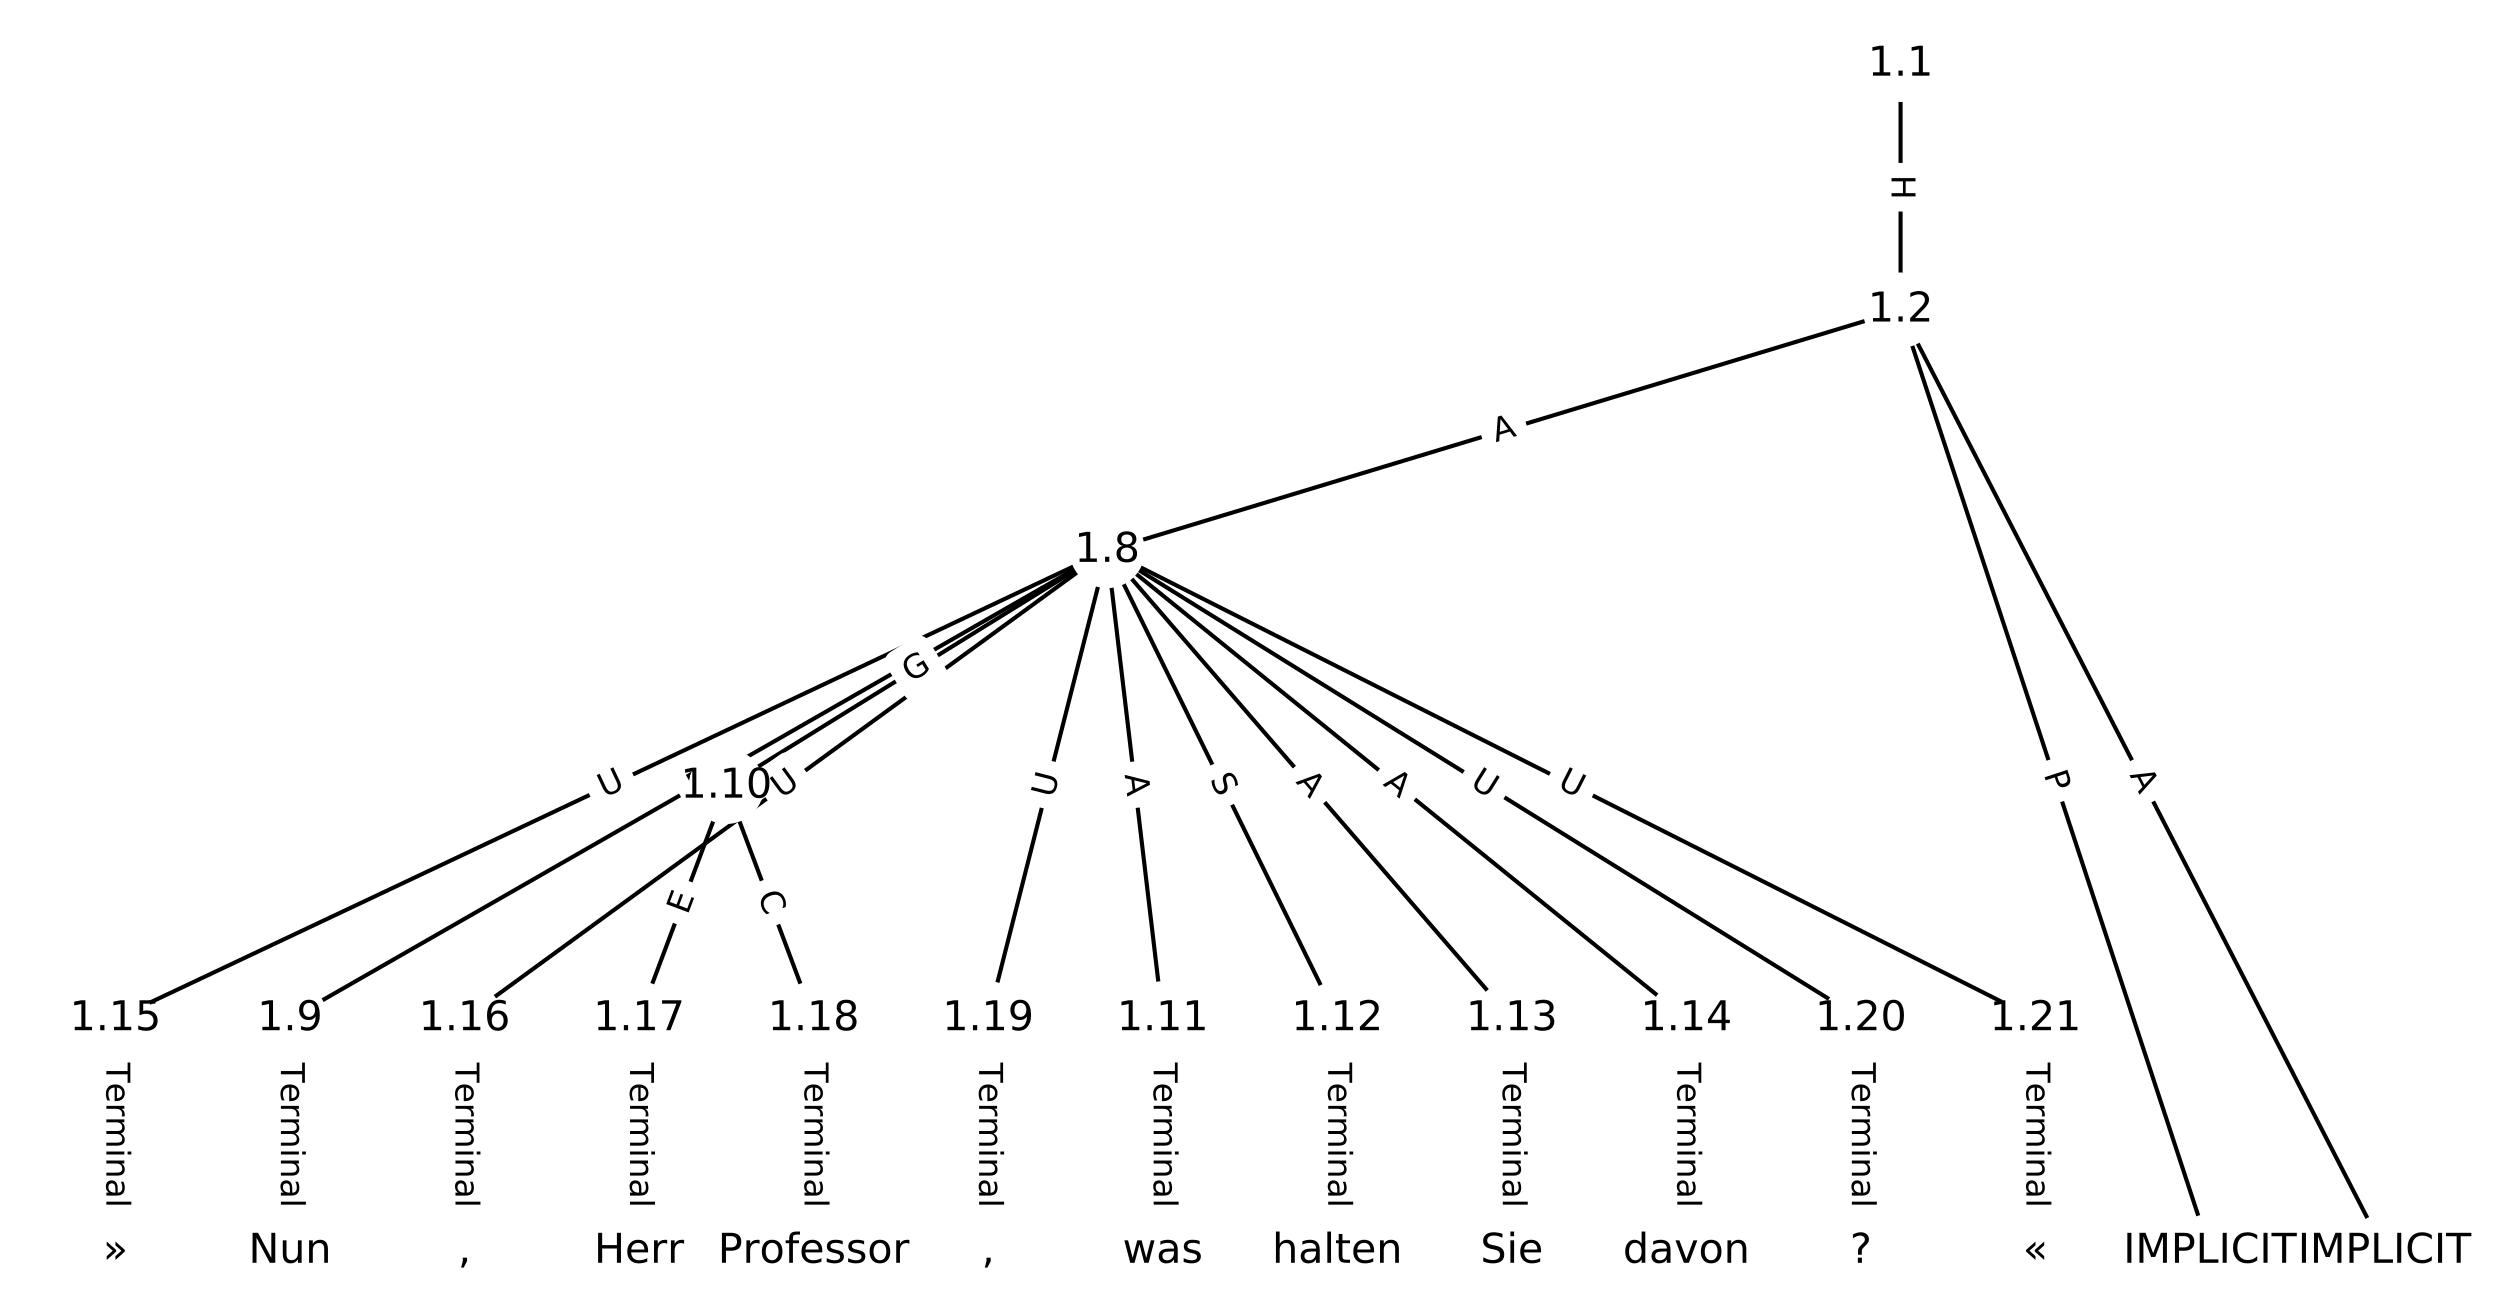 <?xml version="1.0" encoding="UTF-8"?>
<!DOCTYPE svg  PUBLIC '-//W3C//DTD SVG 1.1//EN'  'http://www.w3.org/Graphics/SVG/1.1/DTD/svg11.dtd'>
<svg width="608pt" height="320pt" version="1.1" viewBox="0 0 608 320" xmlns="http://www.w3.org/2000/svg" xmlns:xlink="http://www.w3.org/1999/xlink">
<defs>
<style type="text/css">*{stroke-linecap:butt;stroke-linejoin:round;}</style>
</defs>
<path d="m0 320h608v-320h-608z" fill="#fff"/>
<g fill="none" stroke="#000">
<path d="m462.22 15.648v59.784" clip-path="url(#a)"/>
<path d="m462.22 75.431 117.7 228.92" clip-path="url(#a)"/>
<path d="m462.22 75.431 75.253 228.92" clip-path="url(#a)"/>
<path d="m462.22 75.431-192.96 58.452" clip-path="url(#a)"/>
<path d="m269.27 133.88-198.75 113.91" clip-path="url(#a)"/>
<path d="m269.27 133.88-92.619 57.348" clip-path="url(#a)"/>
<path d="m269.27 133.88 13.507 113.91" clip-path="url(#a)"/>
<path d="m269.27 133.88 55.957 113.91" clip-path="url(#a)"/>
<path d="m269.27 133.88 98.408 113.91" clip-path="url(#a)"/>
<path d="m269.27 133.88 140.86 113.91" clip-path="url(#a)"/>
<path d="m269.27 133.88-241.2 113.91" clip-path="url(#a)"/>
<path d="m269.27 133.88-156.3 113.91" clip-path="url(#a)"/>
<path d="m269.27 133.88-28.944 113.91" clip-path="url(#a)"/>
<path d="m269.27 133.88 183.31 113.91" clip-path="url(#a)"/>
<path d="m269.27 133.88 225.76 113.91" clip-path="url(#a)"/>
<path d="m70.522 247.79v56.561" clip-path="url(#a)"/>
<path d="m176.65 191.23-21.225 56.561" clip-path="url(#a)"/>
<path d="m176.65 191.23 21.225 56.561" clip-path="url(#a)"/>
<path d="m282.77 247.79v56.561" clip-path="url(#a)"/>
<path d="m325.23 247.79v56.561" clip-path="url(#a)"/>
<path d="m367.68 247.79v56.561" clip-path="url(#a)"/>
<path d="m410.13 247.79v56.561" clip-path="url(#a)"/>
<path d="m28.072 247.79v56.561" clip-path="url(#a)"/>
<path d="m112.97 247.79v56.561" clip-path="url(#a)"/>
<path d="m155.42 247.79v56.561" clip-path="url(#a)"/>
<path d="m197.87 247.79v56.561" clip-path="url(#a)"/>
<path d="m240.32 247.79v56.561" clip-path="url(#a)"/>
<path d="m452.58 247.79v56.561" clip-path="url(#a)"/>
<path d="m495.03 247.79v56.561" clip-path="url(#a)"/>
</g>
<path d="m455.95 42.531v6.016q0 2.4 2.4 2.4h7.742q2.4 0 2.4-2.4v-6.016q0-2.4-2.4-2.4h-7.742q-2.4 0-2.4 2.4z" clip-path="url(#a)" fill="#fff" stroke="#fff"/>
<g clip-path="url(#a)">
<defs>
<path id="x" d="m9.812 72.906h9.859v-29.891h35.844v29.891h9.859v-72.906h-9.859v34.719h-35.844v-34.719h-9.859z"/>
</defs>
<g transform="translate(460.02 42.531) rotate(90) scale(.08 -.08)">
<use xlink:href="#x"/>
</g>
</g>
<path d="m514.25 190.33 2.502 4.867q1.097 2.134 3.232 1.037l6.886-3.54q2.134-1.097 1.037-3.232l-2.502-4.867q-1.097-2.134-3.232-1.037l-6.886 3.54q-2.134 1.097-1.037 3.232z" clip-path="url(#a)" fill="#fff" stroke="#fff"/>
<g clip-path="url(#a)">
<defs>
<path id="o" d="m34.188 63.188-13.391-36.281h26.812zm-5.578 9.719h11.188l27.781-72.906h-10.25l-6.641 18.703h-32.859l-6.641-18.703h-10.406z"/>
</defs>
<g transform="translate(517.86 188.47) rotate(62.789) scale(.08 -.08)">
<use xlink:href="#o"/>
</g>
</g>
<path d="m493.14 189.56 1.506 4.582q0.749 2.28 3.03 1.53l7.355-2.418q2.28-0.749 1.53-3.03l-1.506-4.582q-0.749-2.28-3.03-1.53l-7.355 2.418q-2.28 0.749-1.53 3.03z" clip-path="url(#a)" fill="#fff" stroke="#fff"/>
<g clip-path="url(#a)">
<defs>
<path id="p" d="m19.672 64.797v-27.391h12.406q6.891 0 10.641 3.562 3.766 3.562 3.766 10.156 0 6.547-3.766 10.109-3.75 3.562-10.641 3.562zm-9.859 8.109h22.266q12.266 0 18.531-5.547 6.281-5.547 6.281-16.234 0-10.797-6.281-16.312-6.266-5.516-18.531-5.516h-12.406v-29.297h-9.859z"/>
</defs>
<g transform="translate(497 188.29) rotate(71.803) scale(.08 -.08)">
<use xlink:href="#p"/>
</g>
</g>
<path d="m364.95 111.45 5.237-1.587q2.297-0.696 1.601-2.993l-2.245-7.41q-0.696-2.297-2.993-1.601l-5.237 1.587q-2.297 0.696-1.601 2.993l2.245 7.41q0.696 2.297 2.993 1.601z" clip-path="url(#a)" fill="#fff" stroke="#fff"/>
<g clip-path="url(#a)">
<g transform="translate(363.77 107.56) rotate(-16.853) scale(.08 -.08)">
<use xlink:href="#o"/>
</g>
</g>
<path d="m171.02 197.42 3.992-2.288q2.082-1.193 0.889-3.276l-3.85-6.717q-1.193-2.082-3.276-0.889l-3.992 2.288q-2.082 1.193-0.889 3.276l3.85 6.717q1.193 2.082 3.276 0.889z" clip-path="url(#a)" fill="#fff" stroke="#fff"/>
<g clip-path="url(#a)">
<defs>
<path id="ae" d="m9.812 72.906h41.891v-8.312h-32.031v-21.484h28.906v-8.297h-28.906v-34.812h-9.859z"/>
</defs>
<g transform="translate(169 193.9) rotate(-29.819) scale(.08 -.08)">
<use xlink:href="#ae"/>
</g>
</g>
<path d="m223.62 169.52 5.27-3.263q2.041-1.263 0.777-3.304l-4.076-6.583q-1.263-2.041-3.304-0.777l-5.27 3.263q-2.041 1.263-0.777 3.304l4.076 6.583q1.263 2.041 3.304 0.777z" clip-path="url(#a)" fill="#fff" stroke="#fff"/>
<g clip-path="url(#a)">
<defs>
<path id="ad" d="m59.516 10.406v19.578h-16.109v8.109h25.875v-31.312q-5.703-4.047-12.594-6.125-6.875-2.078-14.688-2.078-17.094 0-26.75 9.984-9.641 10-9.641 27.812 0 17.875 9.641 27.859 9.656 9.984 26.75 9.984 7.125 0 13.547-1.766 6.422-1.75 11.844-5.172v-10.5q-5.469 4.641-11.625 6.984t-12.938 2.344q-13.391 0-20.109-7.469-6.703-7.469-6.703-22.266 0-14.75 6.703-22.219 6.719-7.469 20.109-7.469 5.219 0 9.312 0.906 4.109 0.906 7.375 2.812z"/>
</defs>
<g transform="translate(221.49 166.07) rotate(-31.765) scale(.08 -.08)">
<use xlink:href="#ad"/>
</g>
</g>
<path d="m269.47 188.86 0.644 5.434q0.283 2.383 2.666 2.101l7.689-0.912q2.383-0.283 2.101-2.666l-0.644-5.434q-0.283-2.383-2.666-2.101l-7.689 0.912q-2.383 0.283-2.101 2.666z" clip-path="url(#a)" fill="#fff" stroke="#fff"/>
<g clip-path="url(#a)">
<g transform="translate(273.51 188.38) rotate(83.238) scale(.08 -.08)">
<use xlink:href="#o"/>
</g>
</g>
<path d="m290.5 191.32 2.239 4.558q1.058 2.154 3.212 1.096l6.949-3.414q2.154-1.058 1.096-3.212l-2.239-4.558q-1.058-2.154-3.212-1.096l-6.949 3.414q-2.154 1.058-1.096 3.212z" clip-path="url(#a)" fill="#fff" stroke="#fff"/>
<g clip-path="url(#a)">
<defs>
<path id="u" d="m53.516 70.516v-9.625q-5.609 2.688-10.594 4-4.984 1.328-9.625 1.328-8.047 0-12.422-3.125t-4.375-8.891q0-4.844 2.906-7.312 2.906-2.453 11.016-3.969l5.953-1.219q11.031-2.109 16.281-7.406t5.25-14.172q0-10.609-7.109-16.078-7.094-5.469-20.812-5.469-5.172 0-11.016 1.172-5.828 1.172-12.078 3.469v10.156q6-3.359 11.766-5.078 5.766-1.703 11.328-1.703 8.438 0 13.031 3.312 4.594 3.328 4.594 9.484 0 5.359-3.297 8.391t-10.812 4.547l-6.016 1.172q-11.031 2.188-15.969 6.875-4.922 4.688-4.922 13.047 0 9.672 6.812 15.234t18.766 5.562q5.141 0 10.453-0.938 5.328-0.922 10.891-2.766z"/>
</defs>
<g transform="translate(294.15 189.53) rotate(63.837) scale(.08 -.08)">
<use xlink:href="#u"/>
</g>
</g>
<path d="m311.94 192.87 3.578 4.141q1.569 1.816 3.385 0.247l5.859-5.062q1.816-1.569 0.247-3.385l-3.578-4.141q-1.569-1.816-3.385-0.247l-5.859 5.062q-1.816 1.569-0.247 3.385z" clip-path="url(#a)" fill="#fff" stroke="#fff"/>
<g clip-path="url(#a)">
<g transform="translate(315.01 190.21) rotate(49.176) scale(.08 -.08)">
<use xlink:href="#o"/>
</g>
</g>
<path d="m333.63 193.99 4.255 3.441q1.866 1.509 3.375-0.357l4.869-6.02q1.509-1.866-0.357-3.375l-4.255-3.441q-1.866-1.509-3.375 0.357l-4.869 6.02q-1.509 1.866 0.357 3.375z" clip-path="url(#a)" fill="#fff" stroke="#fff"/>
<g clip-path="url(#a)">
<g transform="translate(336.18 190.83) rotate(38.962) scale(.08 -.08)">
<use xlink:href="#o"/>
</g>
</g>
<path d="m148.7 197.76 5.294-2.5q2.17-1.025 1.145-3.195l-3.306-7.001q-1.025-2.17-3.195-1.145l-5.294 2.5q-2.17 1.025-1.145 3.195l3.306 7.001q1.025 2.17 3.195 1.145z" clip-path="url(#a)" fill="#fff" stroke="#fff"/>
<g clip-path="url(#a)">
<defs>
<path id="n" d="m8.688 72.906h9.922v-44.297q0-11.719 4.234-16.875 4.25-5.141 13.781-5.141 9.469 0 13.719 5.141 4.25 5.156 4.25 16.875v44.297h9.906v-45.516q0-14.25-7.062-21.531-7.047-7.281-20.812-7.281-13.828 0-20.891 7.281-7.047 7.281-7.047 21.531z"/>
</defs>
<g transform="translate(146.97 194.08) rotate(-25.28) scale(.08 -.08)">
<use xlink:href="#n"/>
</g>
</g>
<path d="m192.45 197.63 4.732-3.449q1.94-1.414 0.526-3.353l-4.56-6.257q-1.414-1.94-3.353-0.526l-4.732 3.449q-1.94 1.414-0.526 3.353l4.56 6.257q1.414 1.94 3.353 0.526z" clip-path="url(#a)" fill="#fff" stroke="#fff"/>
<g clip-path="url(#a)">
<g transform="translate(190.05 194.35) rotate(-36.085) scale(.08 -.08)">
<use xlink:href="#n"/>
</g>
</g>
<path d="m260.15 195.22 1.442-5.675q0.591-2.326-1.735-2.917l-7.504-1.907q-2.326-0.591-2.917 1.735l-1.442 5.675q-0.591 2.326 1.735 2.917l7.504 1.907q2.326 0.591 2.917-1.735z" clip-path="url(#a)" fill="#fff" stroke="#fff"/>
<g clip-path="url(#a)">
<g transform="translate(256.21 194.22) rotate(-75.743) scale(.08 -.08)">
<use xlink:href="#n"/>
</g>
</g>
<path d="m355.13 194.62 4.973 3.09q2.038 1.267 3.305-0.772l4.087-6.576q1.267-2.038-0.772-3.305l-4.973-3.09q-2.038-1.267-3.305 0.772l-4.087 6.576q-1.267 2.038 0.772 3.305z" clip-path="url(#a)" fill="#fff" stroke="#fff"/>
<g clip-path="url(#a)">
<g transform="translate(357.27 191.17) rotate(31.857) scale(.08 -.08)">
<use xlink:href="#n"/>
</g>
</g>
<path d="m376.71 195.12 5.227 2.638q2.143 1.081 3.224-1.062l3.488-6.912q1.081-2.143-1.062-3.224l-5.227-2.638q-2.143-1.081-3.224 1.062l-3.488 6.912q-1.081 2.143 1.062 3.224z" clip-path="url(#a)" fill="#fff" stroke="#fff"/>
<g clip-path="url(#a)">
<g transform="translate(378.54 191.49) rotate(26.774) scale(.08 -.08)">
<use xlink:href="#n"/>
</g>
</g>
<path d="m64.251 258.43v35.285q0 2.4 2.4 2.4h7.742q2.4 0 2.4-2.4v-35.285q0-2.4-2.4-2.4h-7.742q-2.4 0-2.4 2.4z" clip-path="url(#a)" fill="#fff" stroke="#fff"/>
<g clip-path="url(#a)">
<defs>
<path id="i" d="m-0.297 72.906h61.672v-8.312h-25.875v-64.594h-9.906v64.594h-25.891z"/>
<path id="f" d="m56.203 29.594v-4.391h-41.312q0.594-9.281 5.594-14.141t13.938-4.859q5.172 0 10.031 1.266t9.656 3.812v-8.5q-4.844-2.047-9.922-3.125t-10.297-1.078q-13.094 0-20.734 7.609-7.641 7.625-7.641 20.625 0 13.422 7.25 21.297 7.25 7.891 19.562 7.891 11.031 0 17.453-7.109 6.422-7.094 6.422-19.297zm-8.984 2.641q-0.094 7.359-4.125 11.75-4.031 4.406-10.672 4.406-7.516 0-12.031-4.25t-5.203-11.969z"/>
<path id="e" d="m41.109 46.297q-1.516 0.875-3.297 1.281-1.781 0.422-3.922 0.422-7.625 0-11.703-4.953t-4.078-14.234v-28.812h-9.031v54.688h9.031v-8.5q2.844 4.984 7.375 7.391 4.547 2.422 11.047 2.422 0.922 0 2.047-0.125 1.125-0.109 2.484-0.359z"/>
<path id="l" d="m52 44.188q3.375 6.062 8.062 8.938t11.031 2.875q8.547 0 13.188-5.984 4.641-5.969 4.641-17v-33.016h-9.031v32.719q0 7.859-2.797 11.656-2.781 3.812-8.484 3.812-6.984 0-11.047-4.641-4.047-4.625-4.047-12.641v-30.906h-9.031v32.719q0 7.906-2.781 11.688t-8.594 3.781q-6.891 0-10.953-4.656-4.047-4.656-4.047-12.625v-30.906h-9.031v54.688h9.031v-8.5q3.078 5.031 7.375 7.422t10.203 2.391q5.969 0 10.141-3.031 4.172-3.016 6.172-8.781z"/>
<path id="k" d="m9.422 54.688h8.984v-54.688h-8.984zm0 21.297h8.984v-11.391h-8.984z"/>
<path id="h" d="m54.891 33.016v-33.016h-8.984v32.719q0 7.766-3.031 11.609-3.031 3.859-9.078 3.859-7.281 0-11.484-4.641-4.203-4.625-4.203-12.641v-30.906h-9.031v54.688h9.031v-8.5q3.234 4.938 7.594 7.375 4.375 2.438 10.094 2.438 9.422 0 14.25-5.828 4.844-5.828 4.844-17.156z"/>
<path id="g" d="m34.281 27.484q-10.891 0-15.094-2.484t-4.203-8.5q0-4.781 3.156-7.594 3.156-2.797 8.562-2.797 7.484 0 12 5.297t4.516 14.078v2zm17.922 3.719v-31.203h-8.984v8.297q-3.078-4.969-7.672-7.344t-11.234-2.375q-8.391 0-13.359 4.719-4.953 4.719-4.953 12.625 0 9.219 6.172 13.906 6.188 4.688 18.438 4.688h12.609v0.891q0 6.203-4.078 9.594t-11.453 3.391q-4.688 0-9.141-1.125-4.438-1.125-8.531-3.375v8.312q4.922 1.906 9.562 2.844 4.641 0.953 9.031 0.953 11.875 0 17.734-6.156 5.859-6.141 5.859-18.641z"/>
<path id="j" d="m9.422 75.984h8.984v-75.984h-8.984z"/>
</defs>
<g transform="translate(68.315 258.43) rotate(90) scale(.08 -.08)">
<use xlink:href="#i"/>
<use x="60.818" xlink:href="#f"/>
<use x="122.342" xlink:href="#e"/>
<use x="163.439" xlink:href="#l"/>
<use x="260.852" xlink:href="#k"/>
<use x="288.635" xlink:href="#h"/>
<use x="352.014" xlink:href="#g"/>
<use x="413.293" xlink:href="#j"/>
</g>
</g>
<path d="m171.02 224.08 1.776-4.733q0.843-2.247-1.404-3.09l-7.249-2.72q-2.247-0.843-3.09 1.404l-1.776 4.733q-0.843 2.247 1.404 3.09l7.249 2.72q2.247 0.843 3.09-1.404z" clip-path="url(#a)" fill="#fff" stroke="#fff"/>
<g clip-path="url(#a)">
<defs>
<path id="af" d="m9.812 72.906h46.094v-8.312h-36.234v-21.578h34.719v-8.297h-34.719v-26.422h37.109v-8.297h-46.969z"/>
</defs>
<g transform="translate(167.21 222.65) rotate(-69.431) scale(.08 -.08)">
<use xlink:href="#af"/>
</g>
</g>
<path d="m180.41 219.1 1.963 5.23q0.843 2.247 3.09 1.404l7.249-2.72q2.247-0.843 1.404-3.09l-1.963-5.23q-0.843-2.247-3.09-1.404l-7.249 2.72q-2.247 0.843-1.404 3.09z" clip-path="url(#a)" fill="#fff" stroke="#fff"/>
<g clip-path="url(#a)">
<defs>
<path id="r" d="m64.406 67.281v-10.391q-4.984 4.641-10.625 6.922-5.641 2.297-11.984 2.297-12.5 0-19.141-7.641t-6.641-22.094q0-14.406 6.641-22.047t19.141-7.641q6.344 0 11.984 2.297t10.625 6.938v-10.312q-5.172-3.516-10.969-5.281-5.781-1.75-12.219-1.75-16.562 0-26.094 10.125-9.516 10.141-9.516 27.672 0 17.578 9.516 27.703 9.531 10.141 26.094 10.141 6.531 0 12.312-1.734 5.797-1.734 10.875-5.203z"/>
</defs>
<g transform="translate(184.21 217.67) rotate(69.431) scale(.08 -.08)">
<use xlink:href="#r"/>
</g>
</g>
<path d="m276.5 258.43v35.285q0 2.4 2.4 2.4h7.742q2.4 0 2.4-2.4v-35.285q0-2.4-2.4-2.4h-7.742q-2.4 0-2.4 2.4z" clip-path="url(#a)" fill="#fff" stroke="#fff"/>
<g clip-path="url(#a)">
<g transform="translate(280.57 258.43) rotate(90) scale(.08 -.08)">
<use xlink:href="#i"/>
<use x="60.818" xlink:href="#f"/>
<use x="122.342" xlink:href="#e"/>
<use x="163.439" xlink:href="#l"/>
<use x="260.852" xlink:href="#k"/>
<use x="288.635" xlink:href="#h"/>
<use x="352.014" xlink:href="#g"/>
<use x="413.293" xlink:href="#j"/>
</g>
</g>
<path d="m318.95 258.43v35.285q0 2.4 2.4 2.4h7.742q2.4 0 2.4-2.4v-35.285q0-2.4-2.4-2.4h-7.742q-2.4 0-2.4 2.4z" clip-path="url(#a)" fill="#fff" stroke="#fff"/>
<g clip-path="url(#a)">
<g transform="translate(323.02 258.43) rotate(90) scale(.08 -.08)">
<use xlink:href="#i"/>
<use x="60.818" xlink:href="#f"/>
<use x="122.342" xlink:href="#e"/>
<use x="163.439" xlink:href="#l"/>
<use x="260.852" xlink:href="#k"/>
<use x="288.635" xlink:href="#h"/>
<use x="352.014" xlink:href="#g"/>
<use x="413.293" xlink:href="#j"/>
</g>
</g>
<path d="m361.4 258.43v35.285q0 2.4 2.4 2.4h7.742q2.4 0 2.4-2.4v-35.285q0-2.4-2.4-2.4h-7.742q-2.4 0-2.4 2.4z" clip-path="url(#a)" fill="#fff" stroke="#fff"/>
<g clip-path="url(#a)">
<g transform="translate(365.47 258.43) rotate(90) scale(.08 -.08)">
<use xlink:href="#i"/>
<use x="60.818" xlink:href="#f"/>
<use x="122.342" xlink:href="#e"/>
<use x="163.439" xlink:href="#l"/>
<use x="260.852" xlink:href="#k"/>
<use x="288.635" xlink:href="#h"/>
<use x="352.014" xlink:href="#g"/>
<use x="413.293" xlink:href="#j"/>
</g>
</g>
<path d="m403.86 258.43v35.285q0 2.4 2.4 2.4h7.742q2.4 0 2.4-2.4v-35.285q0-2.4-2.4-2.4h-7.742q-2.4 0-2.4 2.4z" clip-path="url(#a)" fill="#fff" stroke="#fff"/>
<g clip-path="url(#a)">
<g transform="translate(407.92 258.43) rotate(90) scale(.08 -.08)">
<use xlink:href="#i"/>
<use x="60.818" xlink:href="#f"/>
<use x="122.342" xlink:href="#e"/>
<use x="163.439" xlink:href="#l"/>
<use x="260.852" xlink:href="#k"/>
<use x="288.635" xlink:href="#h"/>
<use x="352.014" xlink:href="#g"/>
<use x="413.293" xlink:href="#j"/>
</g>
</g>
<path d="m21.8 258.43v35.285q0 2.4 2.4 2.4h7.742q2.4 0 2.4-2.4v-35.285q0-2.4-2.4-2.4h-7.742q-2.4 0-2.4 2.4z" clip-path="url(#a)" fill="#fff" stroke="#fff"/>
<g clip-path="url(#a)">
<g transform="translate(25.864 258.43) rotate(90) scale(.08 -.08)">
<use xlink:href="#i"/>
<use x="60.818" xlink:href="#f"/>
<use x="122.342" xlink:href="#e"/>
<use x="163.439" xlink:href="#l"/>
<use x="260.852" xlink:href="#k"/>
<use x="288.635" xlink:href="#h"/>
<use x="352.014" xlink:href="#g"/>
<use x="413.293" xlink:href="#j"/>
</g>
</g>
<path d="m106.7 258.43v35.285q0 2.4 2.4 2.4h7.742q2.4 0 2.4-2.4v-35.285q0-2.4-2.4-2.4h-7.742q-2.4 0-2.4 2.4z" clip-path="url(#a)" fill="#fff" stroke="#fff"/>
<g clip-path="url(#a)">
<g transform="translate(110.77 258.43) rotate(90) scale(.08 -.08)">
<use xlink:href="#i"/>
<use x="60.818" xlink:href="#f"/>
<use x="122.342" xlink:href="#e"/>
<use x="163.439" xlink:href="#l"/>
<use x="260.852" xlink:href="#k"/>
<use x="288.635" xlink:href="#h"/>
<use x="352.014" xlink:href="#g"/>
<use x="413.293" xlink:href="#j"/>
</g>
</g>
<path d="m149.15 258.43v35.285q0 2.4 2.4 2.4h7.742q2.4 0 2.4-2.4v-35.285q0-2.4-2.4-2.4h-7.742q-2.4 0-2.4 2.4z" clip-path="url(#a)" fill="#fff" stroke="#fff"/>
<g clip-path="url(#a)">
<g transform="translate(153.22 258.43) rotate(90) scale(.08 -.08)">
<use xlink:href="#i"/>
<use x="60.818" xlink:href="#f"/>
<use x="122.342" xlink:href="#e"/>
<use x="163.439" xlink:href="#l"/>
<use x="260.852" xlink:href="#k"/>
<use x="288.635" xlink:href="#h"/>
<use x="352.014" xlink:href="#g"/>
<use x="413.293" xlink:href="#j"/>
</g>
</g>
<path d="m191.6 258.43v35.285q0 2.4 2.4 2.4h7.742q2.4 0 2.4-2.4v-35.285q0-2.4-2.4-2.4h-7.742q-2.4 0-2.4 2.4z" clip-path="url(#a)" fill="#fff" stroke="#fff"/>
<g clip-path="url(#a)">
<g transform="translate(195.67 258.43) rotate(90) scale(.08 -.08)">
<use xlink:href="#i"/>
<use x="60.818" xlink:href="#f"/>
<use x="122.342" xlink:href="#e"/>
<use x="163.439" xlink:href="#l"/>
<use x="260.852" xlink:href="#k"/>
<use x="288.635" xlink:href="#h"/>
<use x="352.014" xlink:href="#g"/>
<use x="413.293" xlink:href="#j"/>
</g>
</g>
<path d="m234.05 258.43v35.285q0 2.4 2.4 2.4h7.742q2.4 0 2.4-2.4v-35.285q0-2.4-2.4-2.4h-7.742q-2.4 0-2.4 2.4z" clip-path="url(#a)" fill="#fff" stroke="#fff"/>
<g clip-path="url(#a)">
<g transform="translate(238.12 258.43) rotate(90) scale(.08 -.08)">
<use xlink:href="#i"/>
<use x="60.818" xlink:href="#f"/>
<use x="122.342" xlink:href="#e"/>
<use x="163.439" xlink:href="#l"/>
<use x="260.852" xlink:href="#k"/>
<use x="288.635" xlink:href="#h"/>
<use x="352.014" xlink:href="#g"/>
<use x="413.293" xlink:href="#j"/>
</g>
</g>
<path d="m446.31 258.43v35.285q0 2.4 2.4 2.4h7.742q2.4 0 2.4-2.4v-35.285q0-2.4-2.4-2.4h-7.742q-2.4 0-2.4 2.4z" clip-path="url(#a)" fill="#fff" stroke="#fff"/>
<g clip-path="url(#a)">
<g transform="translate(450.37 258.43) rotate(90) scale(.08 -.08)">
<use xlink:href="#i"/>
<use x="60.818" xlink:href="#f"/>
<use x="122.342" xlink:href="#e"/>
<use x="163.439" xlink:href="#l"/>
<use x="260.852" xlink:href="#k"/>
<use x="288.635" xlink:href="#h"/>
<use x="352.014" xlink:href="#g"/>
<use x="413.293" xlink:href="#j"/>
</g>
</g>
<path d="m488.76 258.43v35.285q0 2.4 2.4 2.4h7.742q2.4 0 2.4-2.4v-35.285q0-2.4-2.4-2.4h-7.742q-2.4 0-2.4 2.4z" clip-path="url(#a)" fill="#fff" stroke="#fff"/>
<g clip-path="url(#a)">
<g transform="translate(492.82 258.43) rotate(90) scale(.08 -.08)">
<use xlink:href="#i"/>
<use x="60.818" xlink:href="#f"/>
<use x="122.342" xlink:href="#e"/>
<use x="163.439" xlink:href="#l"/>
<use x="260.852" xlink:href="#k"/>
<use x="288.635" xlink:href="#h"/>
<use x="352.014" xlink:href="#g"/>
<use x="413.293" xlink:href="#j"/>
</g>
</g>
<defs>
<path id="b" d="m0 8.66c2.297 0 4.5-0.912 6.124-2.537 1.624-1.624 2.537-3.827 2.537-6.124s-0.912-4.5-2.537-6.124c-1.624-1.624-3.827-2.537-6.124-2.537s-4.5 0.912-6.124 2.537c-1.624 1.624-2.537 3.827-2.537 6.124s0.912 4.5 2.537 6.124c1.624 1.624 3.827 2.537 6.124 2.537z"/>
</defs>
<g clip-path="url(#a)">
<use x="28.072" y="304.352" fill="#ffffff" stroke="#ffffff" xlink:href="#b"/>
</g>
<g clip-path="url(#a)">
<use x="70.522" y="304.352" fill="#ffffff" stroke="#ffffff" xlink:href="#b"/>
</g>
<g clip-path="url(#a)">
<use x="112.973" y="304.352" fill="#ffffff" stroke="#ffffff" xlink:href="#b"/>
</g>
<g clip-path="url(#a)">
<use x="155.423" y="304.352" fill="#ffffff" stroke="#ffffff" xlink:href="#b"/>
</g>
<g clip-path="url(#a)">
<use x="197.874" y="304.352" fill="#ffffff" stroke="#ffffff" xlink:href="#b"/>
</g>
<g clip-path="url(#a)">
<use x="240.324" y="304.352" fill="#ffffff" stroke="#ffffff" xlink:href="#b"/>
</g>
<g clip-path="url(#a)">
<use x="282.775" y="304.352" fill="#ffffff" stroke="#ffffff" xlink:href="#b"/>
</g>
<g clip-path="url(#a)">
<use x="325.225" y="304.352" fill="#ffffff" stroke="#ffffff" xlink:href="#b"/>
</g>
<g clip-path="url(#a)">
<use x="367.676" y="304.352" fill="#ffffff" stroke="#ffffff" xlink:href="#b"/>
</g>
<g clip-path="url(#a)">
<use x="410.126" y="304.352" fill="#ffffff" stroke="#ffffff" xlink:href="#b"/>
</g>
<g clip-path="url(#a)">
<use x="452.577" y="304.352" fill="#ffffff" stroke="#ffffff" xlink:href="#b"/>
</g>
<g clip-path="url(#a)">
<use x="495.027" y="304.352" fill="#ffffff" stroke="#ffffff" xlink:href="#b"/>
</g>
<g clip-path="url(#a)">
<use x="462.225" y="15.648" fill="#ffffff" stroke="#ffffff" xlink:href="#b"/>
</g>
<g clip-path="url(#a)">
<use x="462.225" y="75.431" fill="#ffffff" stroke="#ffffff" xlink:href="#b"/>
</g>
<g clip-path="url(#a)">
<use x="579.928" y="304.352" fill="#ffffff" stroke="#ffffff" xlink:href="#b"/>
</g>
<g clip-path="url(#a)">
<use x="537.478" y="304.352" fill="#ffffff" stroke="#ffffff" xlink:href="#b"/>
</g>
<g clip-path="url(#a)">
<use x="269.268" y="133.883" fill="#ffffff" stroke="#ffffff" xlink:href="#b"/>
</g>
<g clip-path="url(#a)">
<use x="70.522" y="247.792" fill="#ffffff" stroke="#ffffff" xlink:href="#b"/>
</g>
<g clip-path="url(#a)">
<use x="176.648" y="191.231" fill="#ffffff" stroke="#ffffff" xlink:href="#b"/>
</g>
<g clip-path="url(#a)">
<use x="282.775" y="247.792" fill="#ffffff" stroke="#ffffff" xlink:href="#b"/>
</g>
<g clip-path="url(#a)">
<use x="325.225" y="247.792" fill="#ffffff" stroke="#ffffff" xlink:href="#b"/>
</g>
<g clip-path="url(#a)">
<use x="367.676" y="247.792" fill="#ffffff" stroke="#ffffff" xlink:href="#b"/>
</g>
<g clip-path="url(#a)">
<use x="410.126" y="247.792" fill="#ffffff" stroke="#ffffff" xlink:href="#b"/>
</g>
<g clip-path="url(#a)">
<use x="28.072" y="247.792" fill="#ffffff" stroke="#ffffff" xlink:href="#b"/>
</g>
<g clip-path="url(#a)">
<use x="112.973" y="247.792" fill="#ffffff" stroke="#ffffff" xlink:href="#b"/>
</g>
<g clip-path="url(#a)">
<use x="155.423" y="247.792" fill="#ffffff" stroke="#ffffff" xlink:href="#b"/>
</g>
<g clip-path="url(#a)">
<use x="197.874" y="247.792" fill="#ffffff" stroke="#ffffff" xlink:href="#b"/>
</g>
<g clip-path="url(#a)">
<use x="240.324" y="247.792" fill="#ffffff" stroke="#ffffff" xlink:href="#b"/>
</g>
<g clip-path="url(#a)">
<use x="452.577" y="247.792" fill="#ffffff" stroke="#ffffff" xlink:href="#b"/>
</g>
<g clip-path="url(#a)">
<use x="495.027" y="247.792" fill="#ffffff" stroke="#ffffff" xlink:href="#b"/>
</g>
<g clip-path="url(#a)">
<defs>
<path id="am" d="m9.422 51.703 22.906-20.406v-4l-22.906-20.406v9.328l14.703 13.078-14.703 13.094zm21.188 0 22.906-20.406v-4l-22.906-20.406v9.328l14.703 13.078-14.703 13.094z"/>
</defs>
<g transform="translate(25.012 307.11) scale(.1 -.1)">
<use xlink:href="#am"/>
</g>
</g>
<g clip-path="url(#a)">
<defs>
<path id="ac" d="m9.812 72.906h13.281l32.328-60.984v60.984h9.562v-72.906h-13.281l-32.312 60.984v-60.984h-9.578z"/>
<path id="aq" d="m8.5 21.578v33.109h8.984v-32.766q0-7.766 3.016-11.656 3.031-3.875 9.094-3.875 7.266 0 11.484 4.641 4.234 4.641 4.234 12.656v31h8.984v-54.688h-8.984v8.406q-3.266-4.984-7.594-7.406-4.312-2.422-10.031-2.422-9.422 0-14.312 5.859-4.875 5.859-4.875 17.141z"/>
</defs>
<g transform="translate(60.444 307.11) scale(.1 -.1)">
<use xlink:href="#ac"/>
<use x="74.805" xlink:href="#aq"/>
<use x="138.184" xlink:href="#h"/>
</g>
</g>
<g clip-path="url(#a)">
<defs>
<path id="ab" d="m11.719 12.406h10.297v-8.406l-8-15.625h-6.297l4 15.625z"/>
</defs>
<g transform="translate(111.38 307.11) scale(.1 -.1)">
<use xlink:href="#ab"/>
</g>
</g>
<g clip-path="url(#a)">
<g transform="translate(144.48 307.11) scale(.1 -.1)">
<use xlink:href="#x"/>
<use x="75.195" xlink:href="#f"/>
<use x="136.719" xlink:href="#e"/>
<use x="177.816" xlink:href="#e"/>
</g>
</g>
<g clip-path="url(#a)">
<defs>
<path id="t" d="m30.609 48.391q-7.219 0-11.422-5.641t-4.203-15.453 4.172-15.453q4.188-5.641 11.453-5.641 7.188 0 11.375 5.656 4.203 5.672 4.203 15.438 0 9.719-4.203 15.406-4.188 5.688-11.375 5.688zm0 7.609q11.719 0 18.406-7.625 6.703-7.609 6.703-21.078 0-13.422-6.703-21.078-6.688-7.641-18.406-7.641-11.766 0-18.438 7.641-6.656 7.656-6.656 21.078 0 13.469 6.656 21.078 6.672 7.625 18.438 7.625z"/>
<path id="at" d="m37.109 75.984v-7.484h-8.594q-4.828 0-6.719-1.953-1.875-1.953-1.875-7.031v-4.828h14.797v-6.984h-14.797v-47.703h-9.031v47.703h-8.594v6.984h8.594v3.812q0 9.125 4.25 13.297 4.25 4.188 13.469 4.188z"/>
<path id="s" d="m44.281 53.078v-8.5q-3.797 1.953-7.906 2.922-4.094 0.984-8.5 0.984-6.688 0-10.031-2.047t-3.344-6.156q0-3.125 2.391-4.906t9.625-3.391l3.078-0.688q9.562-2.047 13.594-5.781t4.031-10.422q0-7.625-6.031-12.078-6.031-4.438-16.578-4.438-4.391 0-9.156 0.859t-10.031 2.562v9.281q4.984-2.594 9.812-3.891 4.828-1.281 9.578-1.281 6.344 0 9.75 2.172 3.422 2.172 3.422 6.125 0 3.656-2.469 5.609-2.453 1.953-10.812 3.766l-3.125 0.734q-8.344 1.75-12.062 5.391-3.703 3.641-3.703 9.984 0 7.719 5.469 11.906 5.469 4.203 15.531 4.203 4.969 0 9.359-0.734 4.406-0.719 8.109-2.188z"/>
</defs>
<g transform="translate(174.59 307.11) scale(.1 -.1)">
<use xlink:href="#p"/>
<use x="60.287" xlink:href="#e"/>
<use x="101.369" xlink:href="#t"/>
<use x="162.551" xlink:href="#at"/>
<use x="197.756" xlink:href="#f"/>
<use x="259.279" xlink:href="#s"/>
<use x="311.379" xlink:href="#s"/>
<use x="363.479" xlink:href="#t"/>
<use x="424.66" xlink:href="#e"/>
</g>
</g>
<g clip-path="url(#a)">
<g transform="translate(238.74 307.11) scale(.1 -.1)">
<use xlink:href="#ab"/>
</g>
</g>
<g clip-path="url(#a)">
<defs>
<path id="ao" d="m4.203 54.688h8.984l11.234-42.672 11.172 42.672h10.594l11.234-42.672 11.188 42.672h8.984l-14.312-54.688h-10.594l-11.766 44.828-11.812-44.828h-10.609z"/>
</defs>
<g transform="translate(273.02 307.11) scale(.1 -.1)">
<use xlink:href="#ao"/>
<use x="81.787" xlink:href="#g"/>
<use x="143.066" xlink:href="#s"/>
</g>
</g>
<g clip-path="url(#a)">
<defs>
<path id="as" d="m54.891 33.016v-33.016h-8.984v32.719q0 7.766-3.031 11.609-3.031 3.859-9.078 3.859-7.281 0-11.484-4.641-4.203-4.625-4.203-12.641v-30.906h-9.031v75.984h9.031v-29.797q3.234 4.938 7.594 7.375 4.375 2.438 10.094 2.438 9.422 0 14.25-5.828 4.844-5.828 4.844-17.156z"/>
<path id="ar" d="m18.312 70.219v-15.531h18.5v-6.984h-18.5v-29.688q0-6.688 1.828-8.594t7.453-1.906h9.219v-7.516h-9.219q-10.406 0-14.359 3.875-3.953 3.891-3.953 14.141v29.688h-6.594v6.984h6.594v15.531z"/>
</defs>
<g transform="translate(309.4 307.11) scale(.1 -.1)">
<use xlink:href="#as"/>
<use x="63.379" xlink:href="#g"/>
<use x="124.658" xlink:href="#j"/>
<use x="152.441" xlink:href="#ar"/>
<use x="191.65" xlink:href="#f"/>
<use x="253.174" xlink:href="#h"/>
</g>
</g>
<g clip-path="url(#a)">
<g transform="translate(360.04 307.11) scale(.1 -.1)">
<use xlink:href="#u"/>
<use x="63.477" xlink:href="#k"/>
<use x="91.26" xlink:href="#f"/>
</g>
</g>
<g clip-path="url(#a)">
<defs>
<path id="au" d="m45.406 46.391v29.594h8.984v-75.984h-8.984v8.203q-2.828-4.875-7.156-7.25-4.312-2.375-10.375-2.375-9.906 0-16.141 7.906-6.219 7.922-6.219 20.812t6.219 20.797q6.234 7.906 16.141 7.906 6.062 0 10.375-2.375 4.328-2.359 7.156-7.234zm-30.609-19.094q0-9.906 4.078-15.547t11.203-5.641 11.219 5.641q4.109 5.641 4.109 15.547t-4.109 15.547q-4.094 5.641-11.219 5.641t-11.203-5.641-4.078-15.547z"/>
<path id="ap" d="m2.984 54.688h9.516l17.094-45.891 17.094 45.891h9.516l-20.516-54.688h-12.203z"/>
</defs>
<g transform="translate(394.7 307.11) scale(.1 -.1)">
<use xlink:href="#au"/>
<use x="63.477" xlink:href="#g"/>
<use x="124.756" xlink:href="#ap"/>
<use x="183.936" xlink:href="#t"/>
<use x="245.117" xlink:href="#h"/>
</g>
</g>
<g clip-path="url(#a)">
<defs>
<path id="ag" d="m19.094 12.406h9.906v-12.406h-9.906zm9.625 7.172h-9.328v7.516q0 4.938 1.359 8.109 1.375 3.172 5.766 7.375l4.391 4.344q2.781 2.594 4.031 4.891t1.25 4.688q0 4.344-3.203 7.031t-8.469 2.688q-3.859 0-8.234-1.719-4.359-1.703-9.109-4.984v9.188q4.594 2.781 9.297 4.141 4.719 1.375 9.75 1.375 8.984 0 14.422-4.734 5.453-4.734 5.453-12.5 0-3.719-1.766-7.062-1.75-3.344-6.141-7.531l-4.297-4.203q-2.297-2.297-3.25-3.594t-1.344-2.516q-0.297-1.016-0.438-2.484t-0.141-4z"/>
</defs>
<g transform="translate(449.92 307.11) scale(.1 -.1)">
<use xlink:href="#ag"/>
</g>
</g>
<g clip-path="url(#a)">
<defs>
<path id="an" d="m51.812 51.703v-9.312l-14.703-13.094 14.703-13.078v-9.328l-22.906 20.406v4zm-21.203 0v-9.312l-14.688-13.094 14.688-13.078v-9.328l-22.891 20.406v4z"/>
</defs>
<g transform="translate(491.97 307.11) scale(.1 -.1)">
<use xlink:href="#an"/>
</g>
</g>
<g clip-path="url(#a)">
<defs>
<path id="c" d="m12.406 8.297h16.109v55.625l-17.531-3.516v8.984l17.438 3.516h9.859v-64.609h16.109v-8.297h-41.984z"/>
<path id="d" d="m10.688 12.406h10.312v-12.406h-10.312z"/>
</defs>
<g transform="translate(454.27 18.407) scale(.1 -.1)">
<use xlink:href="#c"/>
<use x="63.623" xlink:href="#d"/>
<use x="95.41" xlink:href="#c"/>
</g>
</g>
<g clip-path="url(#a)">
<defs>
<path id="q" d="m19.188 8.297h34.422v-8.297h-46.281v8.297q5.609 5.812 15.297 15.594 9.703 9.797 12.188 12.641 4.734 5.312 6.609 9 1.891 3.688 1.891 7.25 0 5.812-4.078 9.469-4.078 3.672-10.625 3.672-4.641 0-9.797-1.609-5.141-1.609-11-4.891v9.969q5.953 2.391 11.125 3.609 5.188 1.219 9.484 1.219 11.328 0 18.062-5.672 6.734-5.656 6.734-15.125 0-4.5-1.688-8.531-1.672-4.016-6.125-9.484-1.219-1.422-7.766-8.188-6.531-6.766-18.453-18.922z"/>
</defs>
<g transform="translate(454.27 78.191) scale(.1 -.1)">
<use xlink:href="#c"/>
<use x="63.623" xlink:href="#d"/>
<use x="95.41" xlink:href="#q"/>
</g>
</g>
<g clip-path="url(#a)">
<defs>
<path id="m" d="m9.812 72.906h9.859v-72.906h-9.859z"/>
<path id="v" d="m9.812 72.906h14.703l18.594-49.609 18.703 49.609h14.703v-72.906h-9.625v64.016l-18.797-50h-9.906l-18.797 50v-64.016h-9.578z"/>
<path id="w" d="m9.812 72.906h9.859v-64.609h35.5v-8.297h-45.359z"/>
</defs>
<g transform="translate(558.84 307.11) scale(.1 -.1)">
<use xlink:href="#m"/>
<use x="29.492" xlink:href="#v"/>
<use x="115.771" xlink:href="#p"/>
<use x="176.074" xlink:href="#w"/>
<use x="231.787" xlink:href="#m"/>
<use x="261.279" xlink:href="#r"/>
<use x="331.104" xlink:href="#m"/>
<use x="360.596" xlink:href="#i"/>
</g>
</g>
<g clip-path="url(#a)">
<g transform="translate(516.39 307.11) scale(.1 -.1)">
<use xlink:href="#m"/>
<use x="29.492" xlink:href="#v"/>
<use x="115.771" xlink:href="#p"/>
<use x="176.074" xlink:href="#w"/>
<use x="231.787" xlink:href="#m"/>
<use x="261.279" xlink:href="#r"/>
<use x="331.104" xlink:href="#m"/>
<use x="360.596" xlink:href="#i"/>
</g>
</g>
<g clip-path="url(#a)">
<defs>
<path id="z" d="m31.781 34.625q-7.031 0-11.062-3.766-4.016-3.766-4.016-10.344 0-6.594 4.016-10.359 4.031-3.766 11.062-3.766t11.078 3.781q4.062 3.797 4.062 10.344 0 6.578-4.031 10.344-4.016 3.766-11.109 3.766zm-9.859 4.188q-6.344 1.562-9.891 5.906-3.531 4.359-3.531 10.609 0 8.734 6.219 13.812 6.234 5.078 17.062 5.078 10.891 0 17.094-5.078t6.203-13.812q0-6.25-3.547-10.609-3.531-4.344-9.828-5.906 7.125-1.656 11.094-6.5 3.984-4.828 3.984-11.797 0-10.609-6.469-16.281-6.469-5.656-18.531-5.656-12.047 0-18.531 5.656-6.469 5.672-6.469 16.281 0 6.969 4 11.797 4.016 4.844 11.141 6.5zm-3.609 15.578q0-5.656 3.531-8.828 3.547-3.172 9.938-3.172 6.359 0 9.938 3.172 3.594 3.172 3.594 8.828 0 5.672-3.594 8.844-3.578 3.172-9.938 3.172-6.391 0-9.938-3.172-3.531-3.172-3.531-8.844z"/>
</defs>
<g transform="translate(261.32 136.64) scale(.1 -.1)">
<use xlink:href="#c"/>
<use x="63.623" xlink:href="#d"/>
<use x="95.41" xlink:href="#z"/>
</g>
</g>
<g clip-path="url(#a)">
<defs>
<path id="y" d="m10.984 1.516v8.984q3.719-1.766 7.516-2.688 3.812-0.922 7.484-0.922 9.766 0 14.906 6.562 5.156 6.562 5.891 19.953-2.828-4.203-7.188-6.453-4.344-2.25-9.609-2.25-10.938 0-17.312 6.609-6.375 6.625-6.375 18.109 0 11.219 6.641 18 6.641 6.797 17.672 6.797 12.656 0 19.312-9.703 6.672-9.688 6.672-28.141 0-17.234-8.188-27.516-8.172-10.281-21.984-10.281-3.719 0-7.531 0.734-3.797 0.734-7.906 2.203zm19.625 30.906q6.641 0 10.516 4.531 3.891 4.547 3.891 12.469 0 7.859-3.891 12.422-3.875 4.562-10.516 4.562t-10.516-4.562-3.875-12.422q0-7.922 3.875-12.469 3.875-4.531 10.516-4.531z"/>
</defs>
<g transform="translate(62.571 250.55) scale(.1 -.1)">
<use xlink:href="#c"/>
<use x="63.623" xlink:href="#d"/>
<use x="95.41" xlink:href="#y"/>
</g>
</g>
<g clip-path="url(#a)">
<defs>
<path id="aa" d="m31.781 66.406q-7.609 0-11.453-7.5-3.828-7.484-3.828-22.531 0-14.984 3.828-22.484 3.844-7.5 11.453-7.5 7.672 0 11.5 7.5 3.844 7.5 3.844 22.484 0 15.047-3.844 22.531-3.828 7.5-11.5 7.5zm0 7.812q12.266 0 18.734-9.703 6.469-9.688 6.469-28.141 0-18.406-6.469-28.109-6.469-9.688-18.734-9.688-12.25 0-18.719 9.688-6.469 9.703-6.469 28.109 0 18.453 6.469 28.141 6.469 9.703 18.719 9.703z"/>
</defs>
<g transform="translate(165.52 193.99) scale(.1 -.1)">
<use xlink:href="#c"/>
<use x="63.623" xlink:href="#d"/>
<use x="95.41" xlink:href="#c"/>
<use x="159.033" xlink:href="#aa"/>
</g>
</g>
<g clip-path="url(#a)">
<g transform="translate(271.64 250.55) scale(.1 -.1)">
<use xlink:href="#c"/>
<use x="63.623" xlink:href="#d"/>
<use x="95.41" xlink:href="#c"/>
<use x="159.033" xlink:href="#c"/>
</g>
</g>
<g clip-path="url(#a)">
<g transform="translate(314.09 250.55) scale(.1 -.1)">
<use xlink:href="#c"/>
<use x="63.623" xlink:href="#d"/>
<use x="95.41" xlink:href="#c"/>
<use x="159.033" xlink:href="#q"/>
</g>
</g>
<g clip-path="url(#a)">
<defs>
<path id="al" d="m40.578 39.312q7.078-1.516 11.047-6.312 3.984-4.781 3.984-11.812 0-10.781-7.422-16.703-7.422-5.906-21.094-5.906-4.578 0-9.438 0.906t-10.031 2.719v9.516q4.094-2.391 8.969-3.609 4.891-1.219 10.219-1.219 9.266 0 14.125 3.656t4.859 10.641q0 6.453-4.516 10.078-4.516 3.641-12.562 3.641h-8.5v8.109h8.891q7.266 0 11.125 2.906t3.859 8.375q0 5.609-3.984 8.609-3.969 3.016-11.391 3.016-4.062 0-8.703-0.891-4.641-0.875-10.203-2.719v8.781q5.625 1.562 10.531 2.344t9.25 0.781q11.234 0 17.766-5.109 6.547-5.094 6.547-13.781 0-6.062-3.469-10.234t-9.859-5.781z"/>
</defs>
<g transform="translate(356.54 250.55) scale(.1 -.1)">
<use xlink:href="#c"/>
<use x="63.623" xlink:href="#d"/>
<use x="95.41" xlink:href="#c"/>
<use x="159.033" xlink:href="#al"/>
</g>
</g>
<g clip-path="url(#a)">
<defs>
<path id="ak" d="m37.797 64.312-24.906-38.922h24.906zm-2.594 8.594h12.406v-47.516h10.406v-8.203h-10.406v-17.188h-9.812v17.188h-32.906v9.516z"/>
</defs>
<g transform="translate(398.99 250.55) scale(.1 -.1)">
<use xlink:href="#c"/>
<use x="63.623" xlink:href="#d"/>
<use x="95.41" xlink:href="#c"/>
<use x="159.033" xlink:href="#ak"/>
</g>
</g>
<g clip-path="url(#a)">
<defs>
<path id="aj" d="m10.797 72.906h38.719v-8.312h-29.688v-17.859q2.141 0.734 4.281 1.094 2.156 0.359 4.312 0.359 12.203 0 19.328-6.688 7.141-6.688 7.141-18.109 0-11.766-7.328-18.297-7.328-6.516-20.656-6.516-4.594 0-9.359 0.781-4.75 0.781-9.828 2.344v9.922q4.391-2.391 9.078-3.562t9.906-1.172q8.453 0 13.375 4.438 4.938 4.438 4.938 12.062 0 7.609-4.938 12.047-4.922 4.453-13.375 4.453-3.953 0-7.891-0.875-3.922-0.875-8.016-2.734z"/>
</defs>
<g transform="translate(16.939 250.55) scale(.1 -.1)">
<use xlink:href="#c"/>
<use x="63.623" xlink:href="#d"/>
<use x="95.41" xlink:href="#c"/>
<use x="159.033" xlink:href="#aj"/>
</g>
</g>
<g clip-path="url(#a)">
<defs>
<path id="ai" d="m33.016 40.375q-6.641 0-10.531-4.547-3.875-4.531-3.875-12.438 0-7.859 3.875-12.438 3.891-4.562 10.531-4.562t10.516 4.562q3.875 4.578 3.875 12.438 0 7.906-3.875 12.438-3.875 4.547-10.516 4.547zm19.578 30.922v-8.984q-3.719 1.75-7.5 2.672-3.781 0.938-7.5 0.938-9.766 0-14.922-6.594-5.141-6.594-5.875-19.922 2.875 4.25 7.219 6.516 4.359 2.266 9.578 2.266 10.984 0 17.359-6.672 6.375-6.656 6.375-18.125 0-11.234-6.641-18.031-6.641-6.781-17.672-6.781-12.656 0-19.344 9.688-6.688 9.703-6.688 28.109 0 17.281 8.203 27.562t22.016 10.281q3.719 0 7.5-0.734t7.891-2.188z"/>
</defs>
<g transform="translate(101.84 250.55) scale(.1 -.1)">
<use xlink:href="#c"/>
<use x="63.623" xlink:href="#d"/>
<use x="95.41" xlink:href="#c"/>
<use x="159.033" xlink:href="#ai"/>
</g>
</g>
<g clip-path="url(#a)">
<defs>
<path id="ah" d="m8.203 72.906h46.875v-4.203l-26.469-68.703h-10.297l24.906 64.594h-35.016z"/>
</defs>
<g transform="translate(144.29 250.55) scale(.1 -.1)">
<use xlink:href="#c"/>
<use x="63.623" xlink:href="#d"/>
<use x="95.41" xlink:href="#c"/>
<use x="159.033" xlink:href="#ah"/>
</g>
</g>
<g clip-path="url(#a)">
<g transform="translate(186.74 250.55) scale(.1 -.1)">
<use xlink:href="#c"/>
<use x="63.623" xlink:href="#d"/>
<use x="95.41" xlink:href="#c"/>
<use x="159.033" xlink:href="#z"/>
</g>
</g>
<g clip-path="url(#a)">
<g transform="translate(229.19 250.55) scale(.1 -.1)">
<use xlink:href="#c"/>
<use x="63.623" xlink:href="#d"/>
<use x="95.41" xlink:href="#c"/>
<use x="159.033" xlink:href="#y"/>
</g>
</g>
<g clip-path="url(#a)">
<g transform="translate(441.44 250.55) scale(.1 -.1)">
<use xlink:href="#c"/>
<use x="63.623" xlink:href="#d"/>
<use x="95.41" xlink:href="#q"/>
<use x="159.033" xlink:href="#aa"/>
</g>
</g>
<g clip-path="url(#a)">
<g transform="translate(483.89 250.55) scale(.1 -.1)">
<use xlink:href="#c"/>
<use x="63.623" xlink:href="#d"/>
<use x="95.41" xlink:href="#q"/>
<use x="159.033" xlink:href="#c"/>
</g>
</g>
<defs>
<clipPath id="a">
<rect width="608" height="320"/>
</clipPath>
</defs>
</svg>
